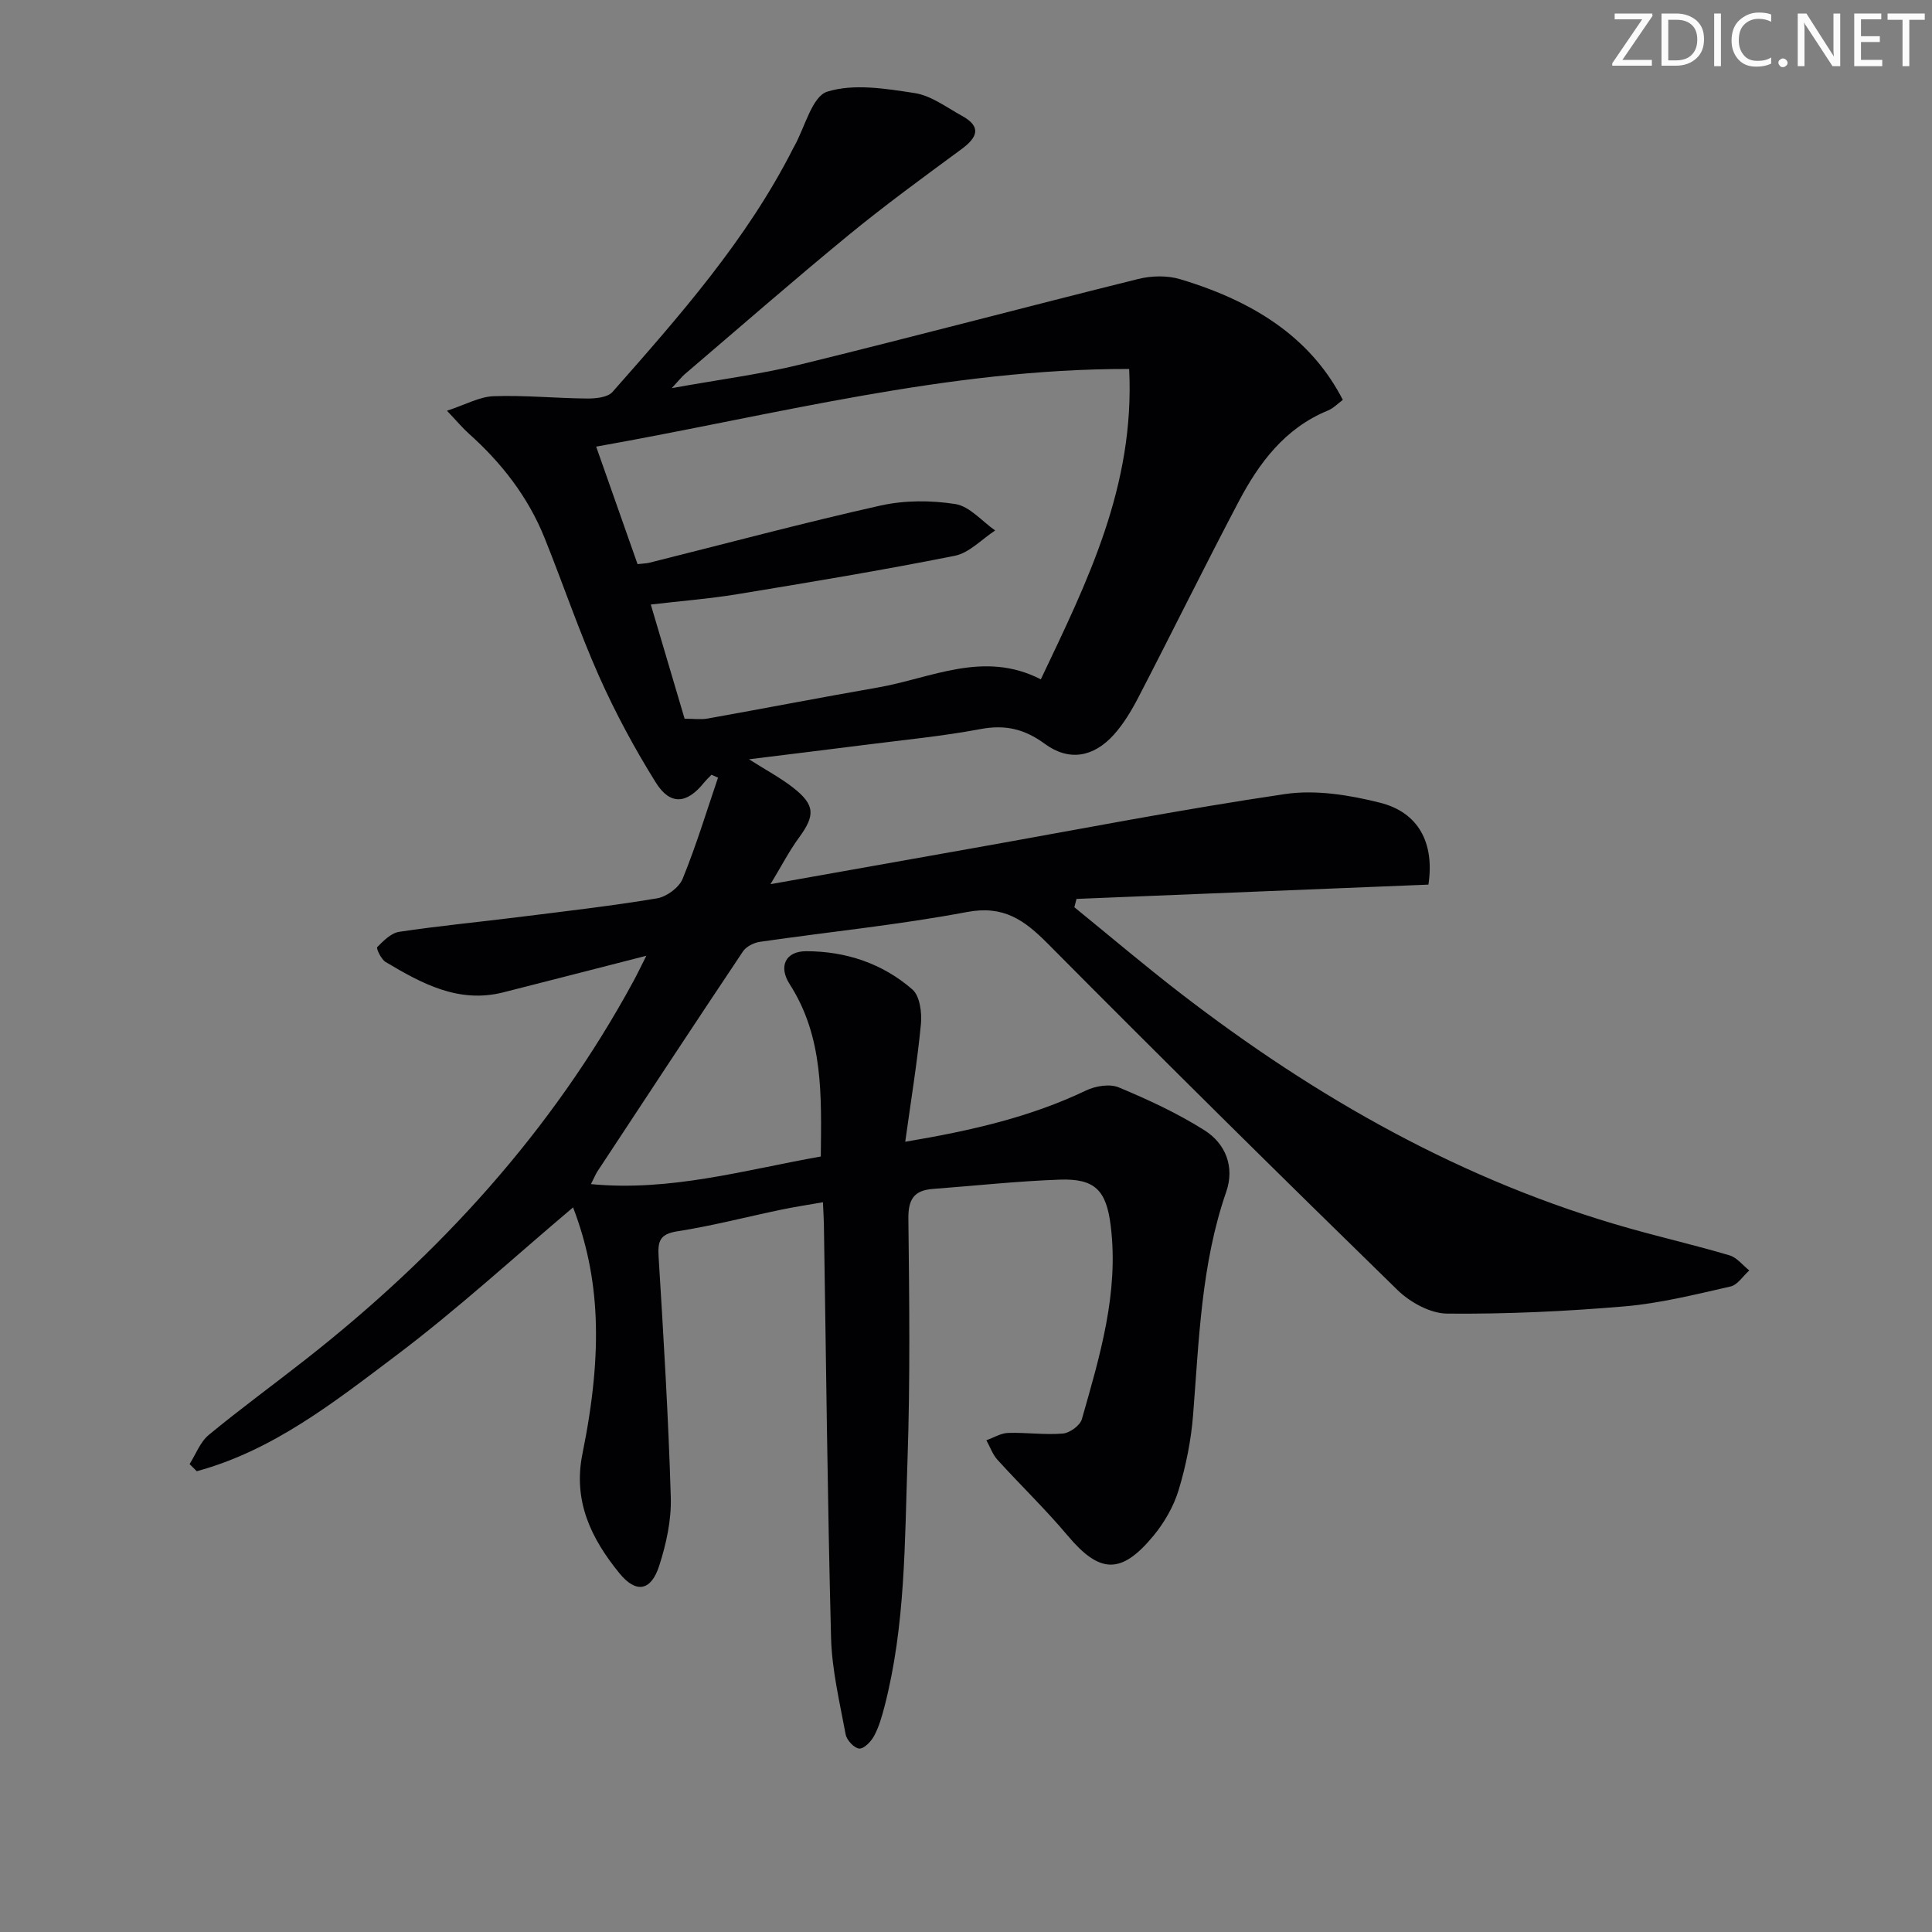 <svg enable-background="new 0 0 400 400" viewBox="0 0 400 400" xmlns="http://www.w3.org/2000/svg"><rect x="0" y="0" width="400" height="400" fill="#808080" stroke="none"/><g fill="#fafbfa"><path d="m342.2 3.2-6.3 9.2h6.1v1.2h-8.2v-.5l6.2-9.1h-5.7v-1.2h7.8v.4z"/><path d="m344 13.7v-10.9h3.1c1.6 0 3 .5 4.1 1.4 1.1 1 1.6 2.2 1.6 3.9s-.5 3-1.6 4-2.5 1.5-4.2 1.5h-3zm1.4-9.6v8.4h1.6c1.4 0 2.5-.4 3.2-1.1.8-.8 1.2-1.8 1.2-3.2s-.4-2.4-1.2-3.1-1.8-1-3.1-1z"/><path d="m356.3 2.8v10.9h-1.4v-10.9z"/><path d="m366.6 13.2c-.8.4-1.8.6-3 .6-1.6 0-2.8-.5-3.7-1.5s-1.4-2.3-1.4-3.9c0-1.7.5-3.2 1.6-4.2s2.4-1.6 4-1.6c1 0 1.9.1 2.6.4v1.5c-.8-.4-1.6-.6-2.6-.6-1.2 0-2.2.4-3 1.2s-1.1 1.9-1.1 3.3c0 1.3.4 2.3 1.1 3.1s1.6 1.1 2.8 1.1c1.1 0 2-.2 2.8-.7v1.3z"/><path d="m368.2 13c0-.3.1-.5.3-.6.2-.2.4-.3.6-.3.3 0 .5.1.7.3s.3.4.3.6-.1.5-.3.6c-.2.2-.4.3-.7.3s-.5-.1-.6-.3c-.2-.2-.3-.4-.3-.6z"/><path d="m381.1 13.7h-1.7l-5.5-8.4c-.2-.2-.3-.5-.4-.7 0 .2.1.8.1 1.5v7.6h-1.4v-10.9h1.8l5.3 8.3c.3.4.4.6.4.8 0-.3-.1-.8-.1-1.6v-7.5h1.4v10.9z"/><path d="m389.7 13.7h-5.8v-10.9h5.6v1.2h-4.2v3.5h3.9v1.2h-3.9v3.7h4.4z"/><path d="m398.4 4.1h-3.1v9.6h-1.4v-9.6h-3.1v-1.3h7.7v1.3z"/></g><path d="m122.35 245.16c16.45 1.56 31.62-2.88 47.59-5.72.11-12.46.62-24.69-6.46-35.7-2.32-3.61-.9-6.8 3.43-6.8 8.19 0 15.8 2.52 21.99 7.92 1.54 1.34 1.99 4.77 1.77 7.13-.75 7.86-2.04 15.67-3.25 24.4 13.79-2.32 25.95-5.13 37.44-10.62 1.96-.94 4.91-1.42 6.79-.63 6.09 2.54 12.15 5.35 17.72 8.87 4.39 2.77 6.29 7.59 4.51 12.73-5.19 14.99-5.63 30.62-6.86 46.18-.41 5.24-1.47 10.53-2.99 15.56-1.03 3.4-2.96 6.75-5.23 9.5-6.71 8.11-11.16 7.8-17.77-.07-4.57-5.44-9.72-10.39-14.51-15.67-1.02-1.12-1.54-2.69-2.3-4.05 1.5-.53 2.98-1.47 4.5-1.52 3.78-.12 7.59.45 11.34.13 1.43-.12 3.56-1.67 3.93-2.98 3.72-13.07 7.69-26.16 5.97-40.05-.91-7.34-3.26-9.79-10.55-9.54-8.78.31-17.54 1.27-26.31 1.93-3.85.29-5.08 2.16-5.03 6.14.19 16.66.39 33.34-.18 49.98-.59 17.07-.42 34.28-4.76 51.02-.54 2.08-1.14 4.2-2.14 6.07-.62 1.17-2.07 2.7-3.08 2.65-1.02-.05-2.6-1.73-2.82-2.9-1.24-6.67-2.86-13.38-3.03-20.12-.74-28.46-1.02-56.93-1.48-85.4-.02-1.32-.11-2.64-.2-4.69-3.07.54-5.92.97-8.73 1.56-7.14 1.49-14.22 3.34-21.42 4.46-3.66.57-4.07 2.08-3.87 5.3 1.02 16.59 2.03 33.19 2.52 49.8.14 4.69-.94 9.61-2.39 14.12-1.68 5.25-4.78 5.83-8.25 1.57-5.8-7.12-9.65-14.89-7.65-24.73 4.37-21.53 3.57-36.59-1.94-51.01-12.13 10.23-23.96 21.12-36.74 30.74-12.71 9.57-25.42 19.62-41.18 23.88-.49-.49-.99-.98-1.48-1.48 1.3-2.04 2.19-4.56 3.97-6.03 6.53-5.4 13.4-10.4 20.07-15.64 27.67-21.72 51-47.21 67.86-78.31.77-1.42 1.46-2.87 2.67-5.26-10.5 2.69-20.06 5.15-29.63 7.58-9.24 2.34-16.87-1.83-24.35-6.29-.93-.55-1.99-2.83-1.74-3.08 1.29-1.31 2.88-2.92 4.56-3.17 8.21-1.23 16.49-2.02 24.73-3.05 9.56-1.2 19.15-2.29 28.65-3.88 1.99-.33 4.56-2.24 5.3-4.06 2.79-6.83 4.94-13.93 7.32-20.93-.45-.2-.91-.4-1.36-.59-.53.55-1.09 1.07-1.57 1.66-3.52 4.38-6.97 4.72-9.95-.05-4.38-7.02-8.35-14.38-11.72-21.94-4.18-9.38-7.47-19.16-11.31-28.7-3.41-8.49-8.9-15.55-15.7-21.62-1.3-1.17-2.43-2.53-4.51-4.72 3.87-1.27 6.74-2.91 9.65-3.01 6.45-.23 12.92.43 19.39.48 1.78.01 4.24-.23 5.24-1.37 13.87-15.73 27.78-31.47 37.37-50.38.08-.15.16-.29.24-.44 2.22-3.96 3.69-10.35 6.84-11.34 5.49-1.72 12.11-.63 18.1.29 3.41.52 6.56 2.94 9.74 4.68 4.16 2.28 3.31 4.46-.07 6.95-7.9 5.82-15.85 11.61-23.43 17.84-11.45 9.4-22.61 19.16-33.88 28.77-.58.5-1.05 1.13-2.65 2.85 9.84-1.78 18.34-2.86 26.61-4.89 23.37-5.73 46.62-11.91 69.97-17.71 2.73-.68 5.99-.76 8.66.04 16.81 5.03 27.6 13.15 33.7 24.99-1 .73-1.94 1.73-3.1 2.21-8.88 3.64-14.23 10.81-18.47 18.86-7.05 13.38-13.73 26.96-20.69 40.39-1.44 2.78-3.09 5.57-5.17 7.88-4.19 4.64-9.27 5.55-14.28 1.87-4.23-3.1-8.21-4.01-13.32-3.05-7.82 1.47-15.78 2.23-23.68 3.24-7.74.99-15.49 1.92-24.24 3.01 3.55 2.26 6.52 3.83 9.13 5.87 4.58 3.58 4.6 5.75 1.21 10.37-2.01 2.74-3.57 5.79-5.89 9.62 14.92-2.65 28.61-5.09 42.3-7.52 21.4-3.8 42.74-7.97 64.24-11.14 6.35-.94 13.32.2 19.65 1.79 7.99 2 11.33 8.35 10.03 16.96-24.19.98-48.53 1.97-72.86 2.96-.15.57-.3 1.14-.45 1.72 7.31 5.94 14.49 12.04 21.94 17.79 28.15 21.71 58.63 39.02 93.07 48.72 6.86 1.93 13.82 3.54 20.65 5.57 1.53.46 2.73 2.05 4.08 3.12-1.29 1.15-2.42 3-3.9 3.33-7.25 1.64-14.55 3.48-21.92 4.11-12.21 1.04-24.49 1.61-36.73 1.5-3.48-.03-7.68-2.34-10.29-4.89-24.33-23.73-48.5-47.63-72.44-71.75-4.84-4.87-9.12-7.93-16.67-6.51-14.17 2.67-28.57 4.1-42.86 6.17-1.27.18-2.85.97-3.53 1.98-10.16 15.19-20.19 30.46-30.24 45.71-.34.58-.58 1.19-1.24 2.48zm9.65-128.36c1.16-.14 1.81-.14 2.43-.29 15.93-3.98 31.8-8.24 47.82-11.83 4.99-1.12 10.49-1.12 15.55-.32 2.96.47 5.51 3.56 8.24 5.47-2.78 1.81-5.35 4.64-8.37 5.24-14.96 2.99-30.01 5.48-45.07 7.96-5.79.95-11.67 1.4-17.86 2.13 2.48 8.39 4.73 15.99 7 23.64 1.79 0 3.31.22 4.74-.03 11.76-2.1 23.49-4.38 35.26-6.43 11.08-1.93 21.93-7.77 33.75-1.69 9.64-20.27 19.49-40.02 18.29-64.26-37.71-.06-73.47 9.55-110.35 16.08 3 8.51 5.77 16.39 8.57 24.33z" fill="#010104"/></svg>